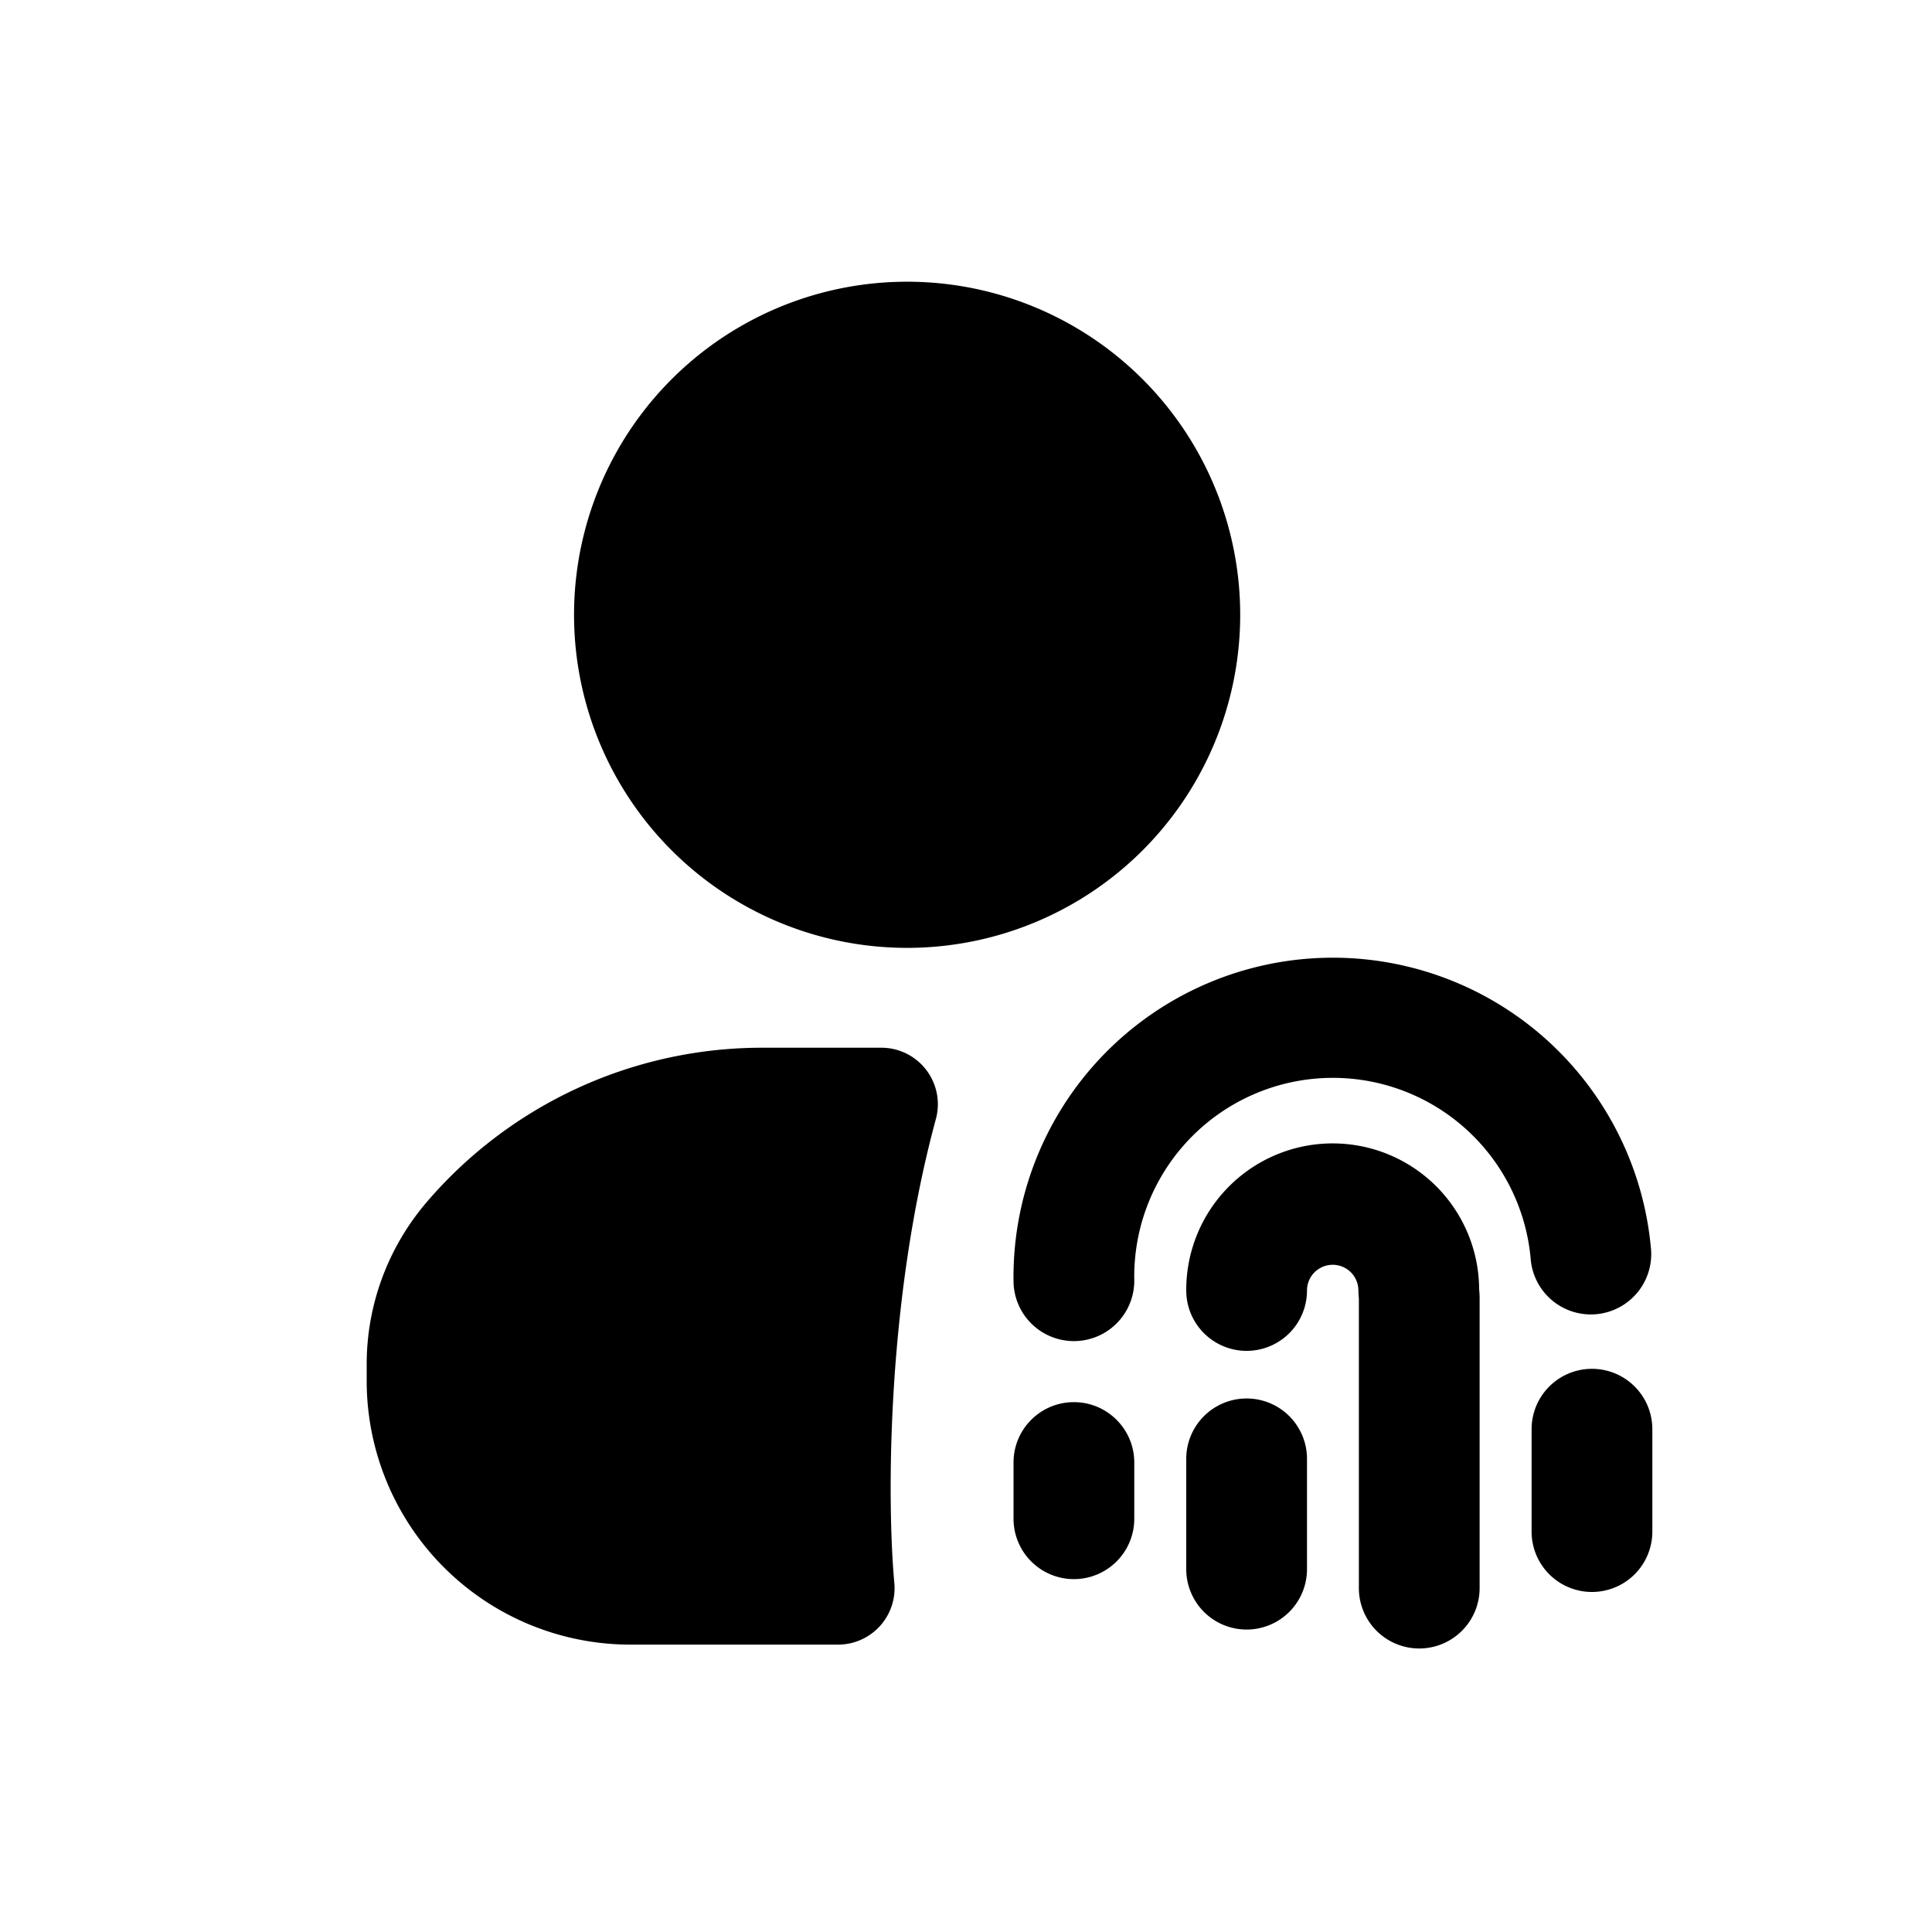 <svg xmlns="http://www.w3.org/2000/svg" width="20" height="20" fill="none" class="persona-icon" viewBox="0 0 20 20"><path fill="currentColor" d="M5.943 6.423a3.448 3.448 0 1 1 6.895 0 3.448 3.448 0 0 1-6.895 0M4.414 12.448a4.57 4.57 0 0 1 3.474-1.602h1.236a.585.585 0 0 1 .564.739c-.521 1.917-.503 4.013-.43 4.8a.585.585 0 0 1-.583.64H6.528a2.73 2.73 0 0 1-2.732-2.732v-.172c0-.613.22-1.206.618-1.673M11.117 14.515c.345 0 .625.28.625.625v.582a.625.625 0 0 1-1.25 0v-.582c0-.346.28-.625.625-.625M14.067 13.442a1 1 0 0 1-.005-.083.266.266 0 1 0-.532 0 .625.625 0 1 1-1.25 0 1.516 1.516 0 0 1 3.032-.013 1 1 0 0 1 .005.084v3.01a.625.625 0 1 1-1.25 0zM17.105 14.795a.625.625 0 1 0-1.25 0v1.06a.625.625 0 1 0 1.25 0z"/><path fill="currentColor" d="M13.53 15.102a.625.625 0 1 0-1.25 0v1.142a.625.625 0 1 0 1.25 0zM13.618 9.919a3.306 3.306 0 0 1 3.471 2.988.625.625 0 1 1-1.244.118 2.056 2.056 0 0 0-4.103.224.625.625 0 1 1-1.25.018 3.306 3.306 0 0 1 3.126-3.348"/></svg>